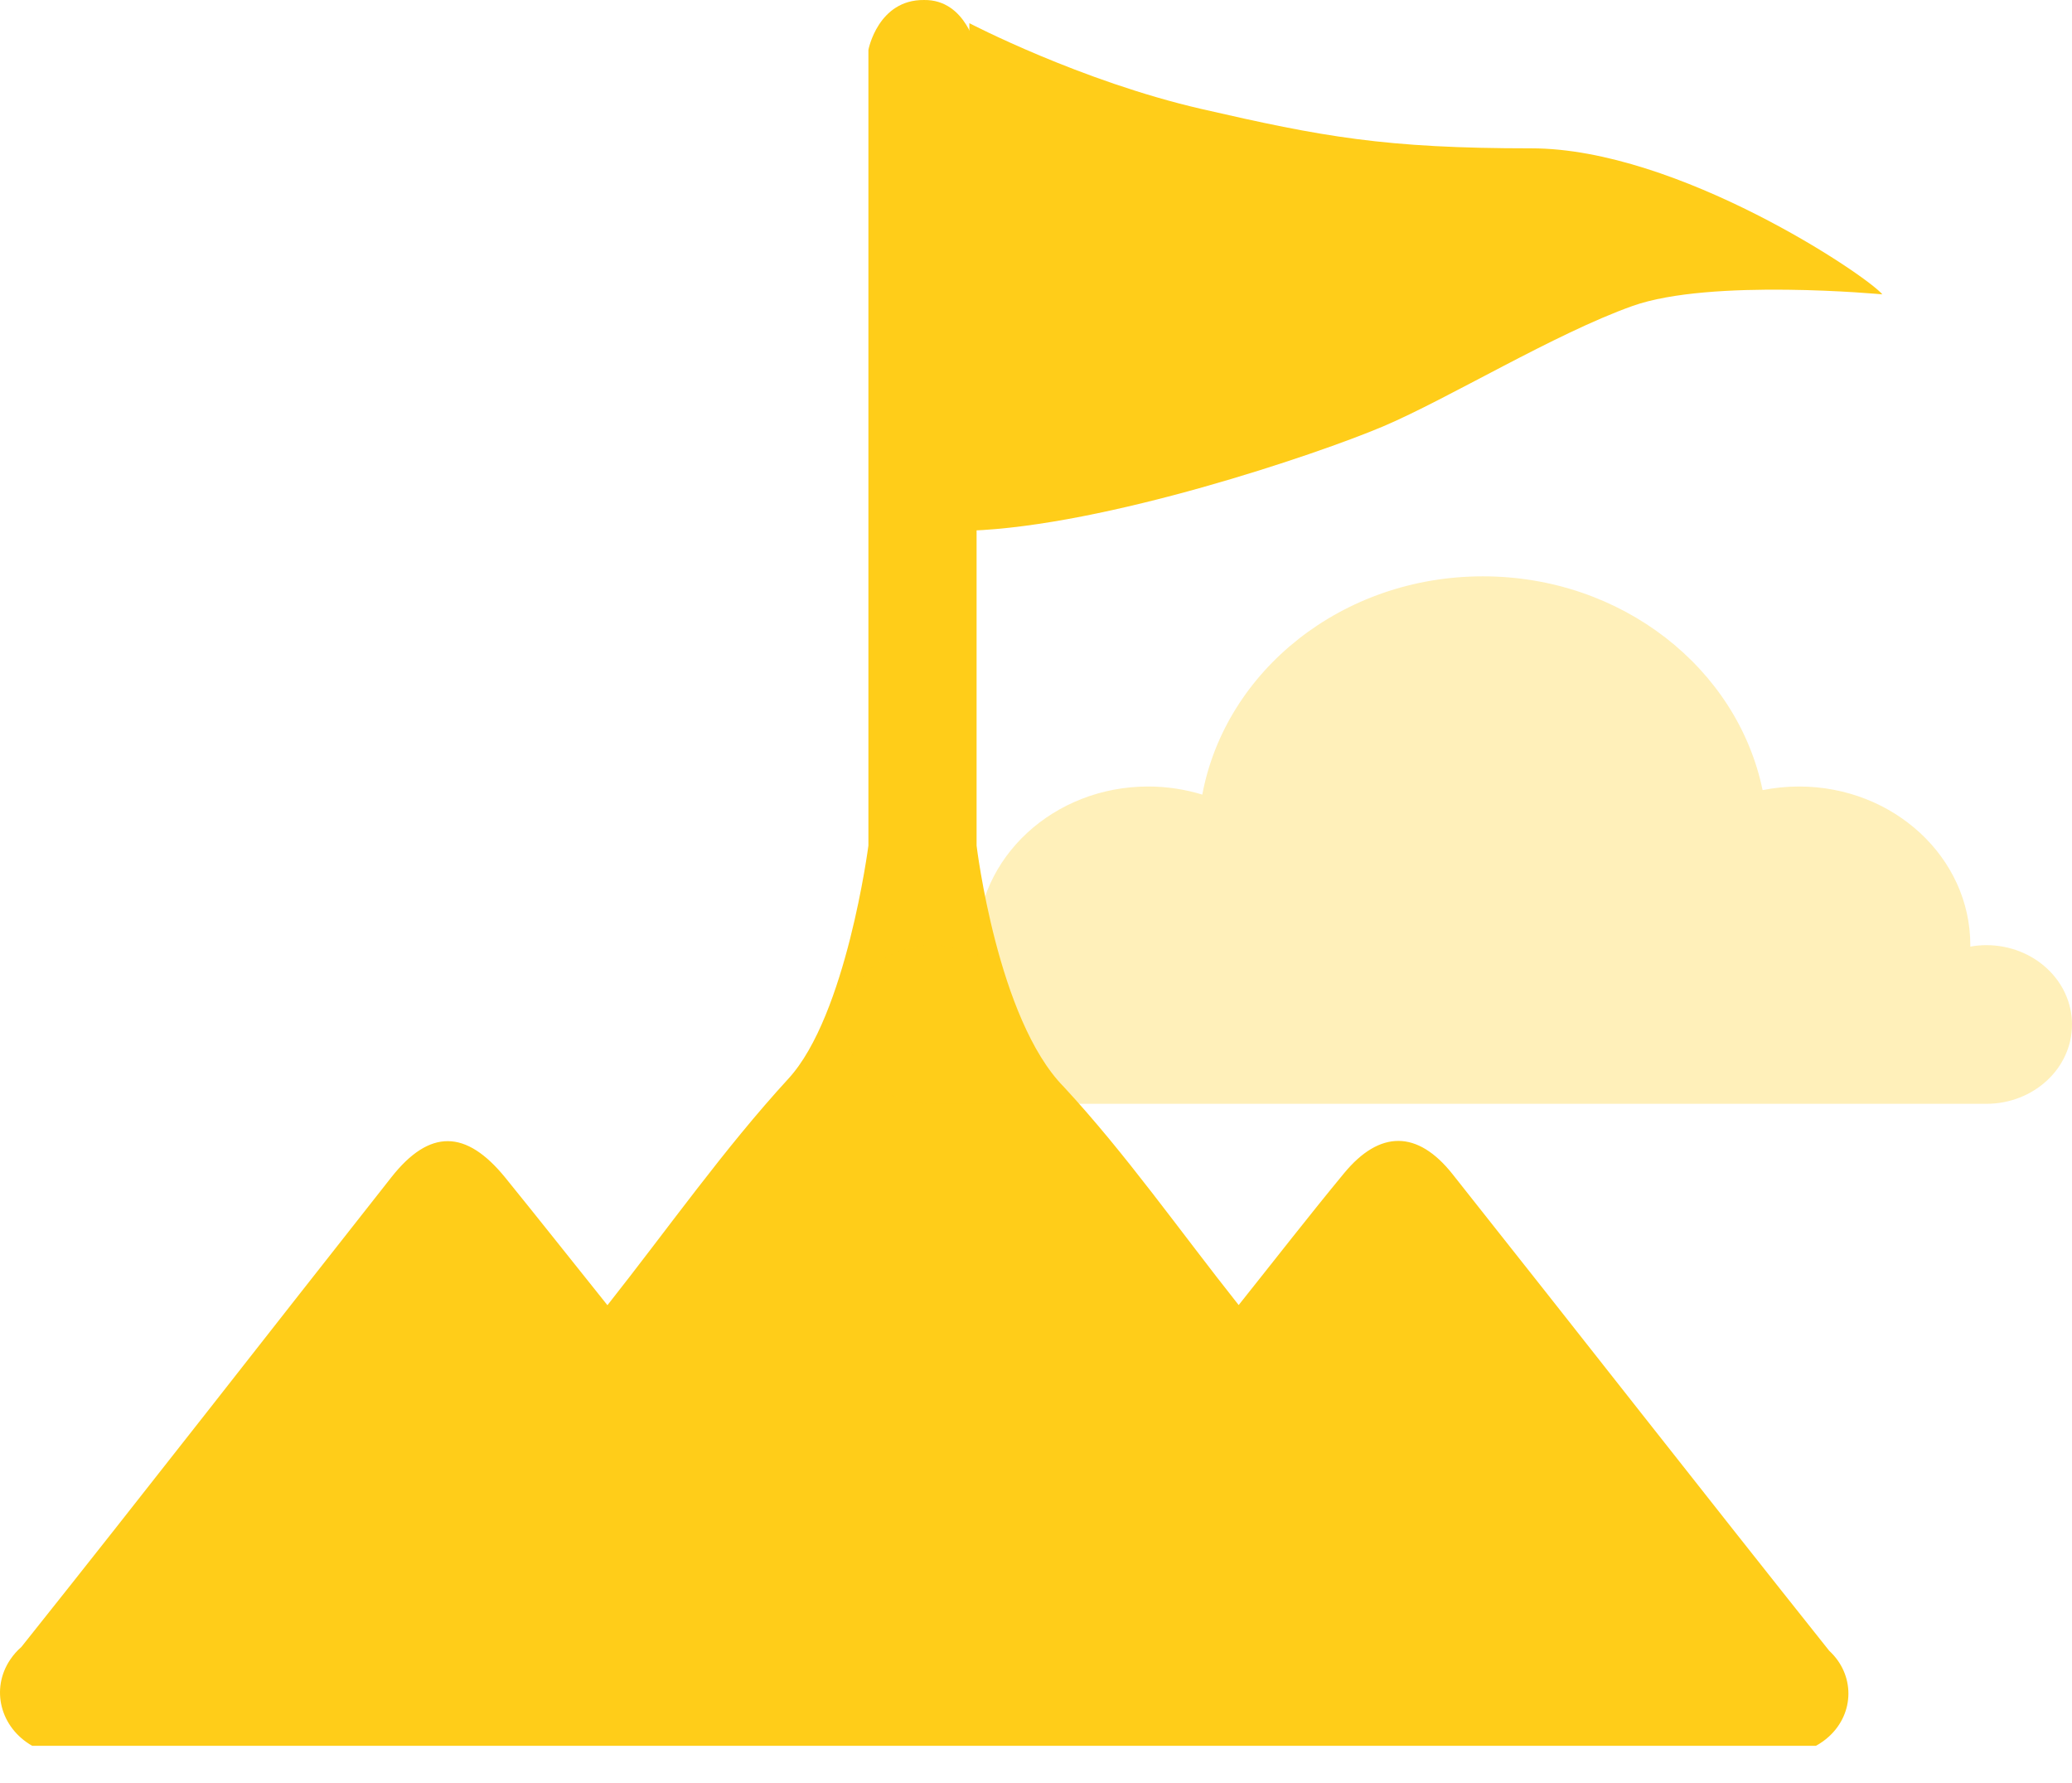 <svg width="43" height="37" viewBox="0 0 43 37" fill="none" xmlns="http://www.w3.org/2000/svg">
<path d="M20.117 0.481C20.117 0.481 22.42 1.683 24.933 2.261C27.445 2.838 28.738 3.078 31.781 3.078C34.824 3.078 38.75 5.723 39.064 6.108C39.064 6.108 35.505 5.771 33.882 6.348C32.26 6.925 30.062 8.271 28.701 8.849C27.34 9.425 22.944 10.916 20.117 11.012V0.481Z" fill="#FFCD19"/>
<path d="M37.962 34.254C35.342 30.965 32.756 27.655 30.144 24.363C29.418 23.447 28.633 23.447 27.892 24.346C27.167 25.224 26.47 26.122 25.706 27.08C24.461 25.51 23.371 23.949 22.075 22.55C20.7 21.153 20.267 17.546 20.267 17.546V1.034C20.267 1.034 20.055 -0.011 19.178 8.8927e-05C18.22 -0.011 18.022 1.034 18.022 1.034V17.546C18.022 17.546 17.565 21.072 16.364 22.38C15.022 23.843 13.884 25.465 12.606 27.083C11.843 26.13 11.172 25.282 10.49 24.441C9.672 23.432 8.915 23.422 8.122 24.428C5.56 27.675 3.024 30.94 0.444 34.174C0.355 34.251 0.278 34.339 0.214 34.434C-0.199 35.044 0.004 35.847 0.669 36.226H37.684C37.783 36.172 37.874 36.108 37.956 36.033C38.492 35.544 38.495 34.746 37.962 34.254Z" fill="#FFCD19"/>
<path opacity="0.3" d="M41.222 19.612C41.108 19.612 40.997 19.623 40.889 19.642C40.889 19.632 40.89 19.622 40.89 19.612C40.89 17.794 39.298 16.32 37.334 16.32C37.075 16.32 36.822 16.347 36.579 16.395C36.056 13.868 33.657 11.959 30.774 11.959C27.856 11.959 25.434 13.915 24.951 16.488C24.598 16.38 24.221 16.32 23.829 16.32C21.865 16.32 20.273 17.794 20.273 19.612C20.273 19.699 20.278 19.784 20.285 19.869C20.01 19.707 19.684 19.612 19.334 19.612C18.352 19.612 17.556 20.349 17.556 21.258C17.556 22.168 18.352 22.904 19.334 22.904H41.222C42.204 22.904 43 22.168 43 21.258C43 20.349 42.204 19.612 41.222 19.612Z" fill="#FFCD19"/>
</svg>
